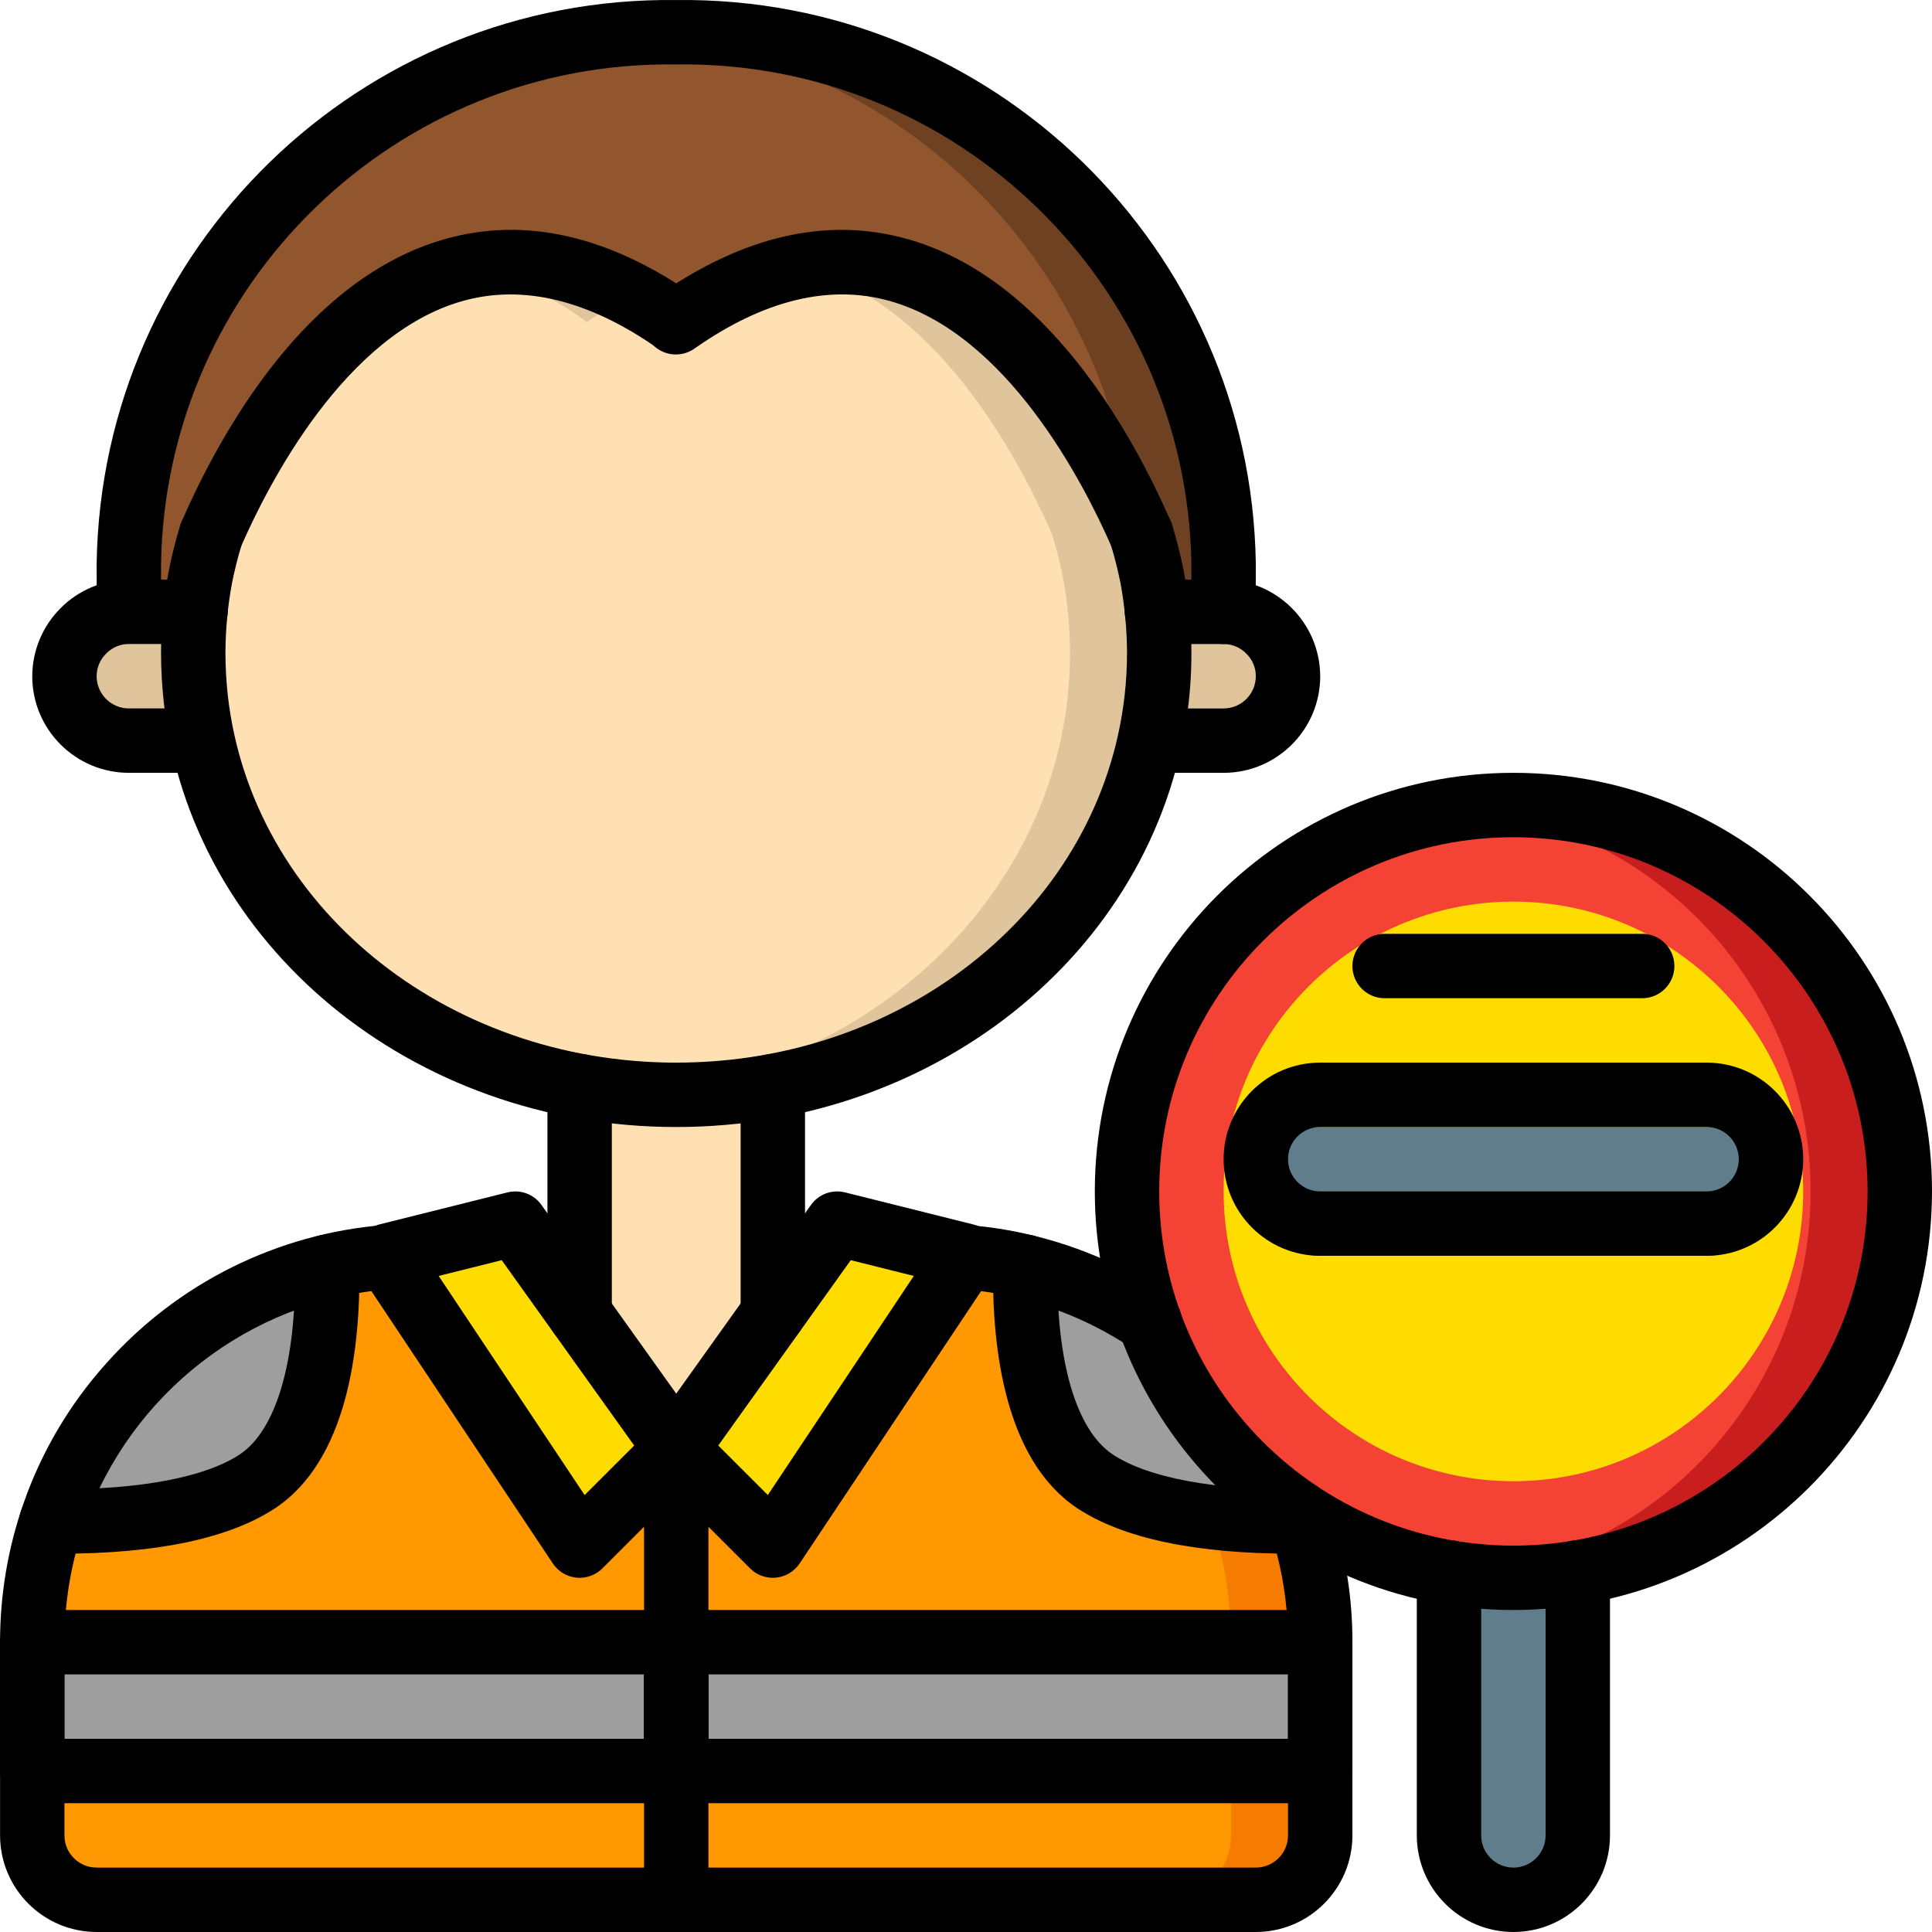 <svg height="512pt" viewBox="0 0 512 512.013" width="512pt" xmlns="http://www.w3.org/2000/svg"><path d="m349.871 435.211v51.203c-.027 9.414-7.652 17.039-17.066 17.066h-307.199c-9.414-.027-17.039-7.652-17.066-17.066v-51.203c-.012-10.871 1.715-21.672 5.121-32 18.516.172 41.215-1.789 54.613-10.664 15.957-10.668 18.688-37.805 18.43-56.832 5.215-1.289 10.523-2.145 15.875-2.562h153.258c5.352.418 10.66 1.273 15.871 2.562-.254 19.027 2.477 46.164 18.434 56.832 13.395 8.875 36.094 10.836 54.613 10.664 3.402 10.328 5.133 21.129 5.117 32zm0 0" fill="#ff9801"/><path d="m349.871 435.211v51.203c-.027 9.414-7.652 17.039-17.066 17.066h-23.637c9.414-.027 17.039-7.652 17.066-17.066v-51.203c.016-10.871-1.715-21.672-5.117-32l.168-1.109c7.793.871 15.629 1.242 23.469 1.109 3.402 10.328 5.133 21.129 5.117 32zm0 0" fill="#f57c00"/><path d="m8.539 435.211h170.668v34.137h-170.668zm0 0" fill="#9e9e9e"/><path d="m179.207 435.211h170.664v34.137h-170.664zm0 0" fill="#9e9e9e"/><path d="m204.805 287.844v60.328l-25.598 35.84-25.602-35.84v-60.328zm0 0" fill="#ffe0b2"/><path d="m86.703 335.715c.258 19.027-2.473 46.164-18.43 56.832-13.398 8.875-36.098 10.836-54.613 10.664.188-.723.418-1.434.684-2.133 11.531-32.609 38.75-57.195 72.359-65.363zm0 0" fill="#9e9e9e"/><path d="m344.754 403.211c-18.52.172-41.219-1.789-54.613-10.664-15.957-10.668-18.688-37.805-18.434-56.832 11.734 2.855 22.883 7.734 32.938 14.422l39.254 50.602c.09.094.152.211.172.34.266.699.492 1.41.684 2.133zm0 0" fill="#9e9e9e"/><path d="m324.273 149.348c0 1.363 0 15.613-.086 17.066h-289.961c-.086-1.453-.086-15.703-.086-17.066.984-74.363 58.996-135.457 133.203-140.289 3.926-.344 7.852-.512 11.863-.512 78.93-1.156 143.867 61.867 145.066 140.801zm0 0" fill="#6d4122"/><path d="m300.637 149.348c0 1.363 0 15.613-.086 17.066h-266.324c-.086-1.453-.086-15.703-.086-17.066.984-74.363 58.996-135.457 133.203-140.289 74.242 4.793 132.301 65.898 133.293 140.289zm0 0" fill="#91562d"/><path d="m306.609 162.145h17.664c9.398.07 17 7.672 17.066 17.066-.027 9.414-7.652 17.039-17.066 17.066h-290.133c-9.414-.027-17.039-7.652-17.066-17.066.066-9.395 7.668-16.996 17.066-17.066zm0 0" fill="#dfc49c"/><path d="m307.207 173.152c-.012 4.051-.242 8.094-.684 12.117-6.656 58.969-61.098 104.875-127.316 104.875-3.926 0-7.852-.168-11.777-.512-60.758-5.035-109.312-48.895-115.539-104.363-1.215-10.777-.812-21.68 1.191-32.34.77-3.754 1.707-7.508 2.816-11.18 9.133-20.906 31.66-63.059 67.586-70.996 15.027-2.961 30.617-.352 43.859 7.34h.086c4.07 2.172 8.004 4.598 11.777 7.254 9.562-7.047 20.488-12.02 32.086-14.594 49.832-10.238 80.297 45.824 91.219 70.996 1.109 3.672 2.051 7.426 2.816 11.18 1.234 6.672 1.859 13.441 1.879 20.223zm0 0" fill="#dfc49c"/><path d="m283.57 173.152c-.012 4.051-.242 8.094-.684 12.117-6.23 55.383-54.699 99.328-115.457 104.363-60.758-5.035-109.312-48.895-115.539-104.363-1.215-10.777-.812-21.68 1.191-32.34.77-3.754 1.707-7.508 2.816-11.18 9.133-20.906 31.66-63.059 67.586-70.996 11.594 2.574 22.523 7.547 32.086 14.594 3.773-2.656 7.703-5.082 11.773-7.254h.086c4.07 2.172 8.004 4.598 11.777 7.254 9.562-7.047 20.488-12.02 32.086-14.594 36.008 7.938 58.453 50.09 67.582 70.996 1.109 3.672 2.047 7.426 2.816 11.18 1.234 6.672 1.859 13.441 1.879 20.223zm0 0" fill="#ffe0b2"/><path d="m418.141 416.695v69.719c0 9.426-7.641 17.066-17.066 17.066s-17.066-7.641-17.066-17.066v-69.719zm0 0" fill="#607d8b"/><path d="m179.207 384.012-25.602 25.602-50.941-76.461h-.086l-.172-.34 34.133-8.535 6.059 8.535 11.008 15.359zm0 0" fill="#ffdc00"/><path d="m256.008 332.812-.172.34h-.086l-50.945 76.461-25.598-25.602 25.598-35.84 11.008-15.359 6.059-8.535zm0 0" fill="#ffdc00"/><path d="m503.473 315.746c.008 27.16-10.777 53.211-29.984 72.414-19.203 19.207-45.254 29.992-72.414 29.984-3.938-.008-7.867-.238-11.777-.68-51.641-5.996-90.594-49.73-90.594-101.719 0-51.988 38.953-95.723 90.594-101.719 3.91-.445 7.84-.672 11.777-.68 27.16-.008 53.211 10.777 72.414 29.98 19.207 19.207 29.992 45.258 29.984 72.418zm0 0" fill="#c81e1e"/><path d="m479.836 315.746c-.008 51.965-38.926 95.688-90.539 101.719-51.641-5.996-90.594-49.73-90.594-101.719 0-51.988 38.953-95.723 90.594-101.719 51.613 6.031 90.531 49.754 90.539 101.719zm0 0" fill="#f44335"/><path d="m477.871 315.746c0 42.414-34.383 76.801-76.797 76.801-42.418 0-76.801-34.387-76.801-76.801 0-42.414 34.383-76.801 76.801-76.801 42.414 0 76.797 34.387 76.797 76.801zm0 0" fill="#ffdc00"/><path d="m349.871 298.68h102.402c9.426 0 17.066 7.641 17.066 17.066 0 9.426-7.641 17.066-17.066 17.066h-102.402c-9.422 0-17.066-7.641-17.066-17.066 0-9.426 7.645-17.066 17.066-17.066zm0 0" fill="#607d8b"/><path d="m179.207 298.68c-70.176 0-128.559-48.359-135.801-112.477-.477-4.34-.723-8.699-.734-13.066.02-7.277.691-14.543 2.016-21.699.812-4.105 1.832-8.172 3.051-12.176 1.473-4.383 6.164-6.797 10.586-5.449 4.422 1.352 6.961 5.977 5.734 10.434-1.027 3.367-1.902 6.883-2.609 10.418-1.121 6.094-1.695 12.277-1.711 18.473.012 3.742.223 7.48.633 11.199 6.262 55.434 57.352 97.277 118.836 97.277s112.574-41.844 118.832-97.324c.414-3.703.625-7.426.633-11.152-.02-6.25-.598-12.484-1.73-18.633-.684-3.375-1.559-6.891-2.586-10.258-.984-2.945-.297-6.191 1.801-8.477 2.098-2.289 5.27-3.258 8.289-2.531 3.016.727 5.402 3.031 6.227 6.023 1.168 3.793 2.184 7.844 3.027 12.02 2.172 11.492 2.613 23.246 1.309 34.875-7.242 64.164-65.625 112.523-135.801 112.523zm0 0"/><path d="m51.891 204.812h-17.75c-14.133-.016-25.586-11.469-25.602-25.602.066-14.109 11.488-25.531 25.602-25.598h17.664c4.711 0 8.531 3.82 8.531 8.531 0 4.715-3.82 8.535-8.531 8.535h-17.578c-2.254-.039-4.422.848-6.004 2.449-1.672 1.578-2.621 3.781-2.617 6.082.004 4.715 3.824 8.531 8.535 8.535h17.75c4.711 0 8.531 3.82 8.531 8.531 0 4.715-3.82 8.535-8.531 8.535zm0 0"/><path d="m324.273 204.812h-17.75c-4.711 0-8.531-3.82-8.531-8.535 0-4.711 3.82-8.531 8.531-8.531h17.75c4.711-.004 8.531-3.82 8.531-8.535.023-2.223-.863-4.359-2.449-5.914-1.578-1.676-3.781-2.621-6.082-2.617h-17.664c-4.715 0-8.535-3.82-8.535-8.535 0-4.711 3.82-8.531 8.535-8.531h17.578c14.145.02 25.621 11.453 25.684 25.598-.012 14.133-11.465 25.586-25.598 25.602zm0 0"/><path d="m324.199 170.68c-.172 0-.336-.008-.5-.016-4.699-.273-8.293-4.301-8.023-9 .074-1.602.062-11.02.062-12.316-1.277-74.184-62.348-133.344-136.531-132.27-74.188-1.074-135.254 58.086-136.535 132.27 0 1.305-.008 10.73.066 12.324.141 4.621-3.426 8.516-8.043 8.777-4.621.262-8.605-3.203-8.988-7.812-.094-1.508-.102-11.875-.102-13.289 1.293-83.605 69.992-150.398 153.602-149.336 83.605-1.062 152.309 65.73 153.598 149.336 0 1.414-.008 11.781-.098 13.289-.262 4.512-3.992 8.035-8.508 8.043zm0 0"/><path d="m55.898 150.328c-2.258.012-4.43-.879-6.031-2.473-1.602-1.594-2.5-3.758-2.5-6.02 0-1.195.238-2.379.707-3.48 10.242-23.543 32.934-64.586 69.867-75 21.141-6 43.398-.926 66.156 15 3.789 2.727 4.68 7.992 2.008 11.816-2.676 3.824-7.93 4.789-11.789 2.164-18.344-12.84-35.727-17.066-51.742-12.555-31.133 8.781-51.371 48.273-58.742 65.133-1.285 3.258-4.43 5.406-7.934 5.414zm0 0"/><path d="m302.512 150.328c-3.656.012-6.914-2.316-8.09-5.781-7.5-17.066-27.676-56.051-58.586-64.77-16-4.516-33.398-.281-51.738 12.559-2.5 1.797-5.77 2.113-8.562.824-2.793-1.289-4.68-3.98-4.93-7.047-.254-3.066 1.164-6.031 3.707-7.762 22.758-15.914 44.992-20.98 66.16-15 36.934 10.418 59.625 51.457 69.867 75 1.145 2.645.887 5.684-.688 8.098-1.578 2.41-4.258 3.867-7.141 3.879zm0 0"/><path d="m153.605 356.707c-4.711 0-8.531-3.82-8.531-8.535v-60.324c0-4.715 3.82-8.535 8.531-8.535 4.715 0 8.535 3.82 8.535 8.535v60.324c0 4.715-3.82 8.535-8.535 8.535zm0 0"/><path d="m204.805 356.707c-4.711 0-8.531-3.82-8.531-8.535v-60.324c0-4.715 3.82-8.535 8.531-8.535 4.715 0 8.535 3.82 8.535 8.535v60.324c0 4.715-3.82 8.535-8.535 8.535zm0 0"/><path d="m304.641 358.668c-1.68.004-3.32-.492-4.719-1.426-9.227-6.141-19.453-10.621-30.223-13.242-4.773-1.18-9.633-1.961-14.535-2.34-4.547-.363-8.008-4.238-7.852-8.801.156-4.559 3.875-8.191 8.438-8.238h.094c6.047.422 12.043 1.363 17.93 2.809 12.688 3.086 24.734 8.367 35.602 15.602 3.137 2.082 4.539 5.973 3.445 9.578-1.09 3.605-4.414 6.066-8.18 6.062zm0 0"/><path d="m332.805 512.012h-307.199c-14.133-.016-25.582-11.469-25.598-25.598v-51.203c-.016-12.586 2.109-25.086 6.281-36.965 4.785-13.66 12.234-26.234 21.918-36.992 18.922-21.238 45.312-34.352 73.664-36.609l.793 8.508v8.535c-36.625 3.238-67.992 27.551-80.266 62.207-3.535 10.062-5.336 20.652-5.324 31.316v51.203c0 4.711 3.82 8.527 8.531 8.531h307.199c4.715-.004 8.531-3.82 8.535-8.531v-51.203c.012-9.961-1.566-19.859-4.684-29.324-.184-.648-.316-1.074-.434-1.406-1.832-3.75-.688-8.277 2.711-10.699 3.398-2.422 8.051-2.031 10.996.922.957.98 1.684 2.16 2.133 3.449l.027-.008c.34.941.691 2.008.934 2.953 3.598 11.012 5.414 22.527 5.383 34.113v51.203c-.016 14.129-11.469 25.582-25.602 25.598zm0 0"/><path d="m153.605 418.145c-.281 0-.559-.016-.84-.039-2.543-.254-4.84-1.629-6.258-3.758l-50.375-75.613c-.492-.555-.902-1.172-1.227-1.836-1.16-2.359-1.215-5.109-.148-7.516 1.035-2.371 3.086-4.152 5.582-4.84l34.133-8.535c3.41-.863 6.996.461 9.023 3.332l42.652 59.719c2.422 3.391 2.039 8.039-.91 10.992l-25.598 25.598c-1.602 1.602-3.773 2.496-6.035 2.496zm-37.355-80 38.68 58.07 13.133-13.125-35.105-49.121zm0 0"/><path d="m204.805 418.145c-2.262 0-4.43-.898-6.031-2.5l-25.602-25.598c-2.945-2.949-3.332-7.598-.906-10.992l42.648-59.719c2.035-2.863 5.617-4.188 9.027-3.332l34.133 8.535c2.496.625 4.574 2.34 5.664 4.672 1.086 2.332 1.062 5.031-.066 7.344l-.164.34c-.332.688-.758 1.328-1.262 1.902l-50.34 75.551c-1.418 2.125-3.715 3.5-6.258 3.754-.285.027-.559.043-.844.043zm-14.457-35.059 13.133 13.125 38.684-58.066-16.707-4.176zm0 0"/><path d="m179.207 512.012c-4.715 0-8.535-3.82-8.535-8.531v-119.469c0-4.711 3.82-8.531 8.535-8.531 4.711 0 8.531 3.82 8.531 8.531v119.469c0 4.711-3.82 8.531-8.531 8.531zm0 0"/><path d="m179.207 409.613c-4.715 0-8.535-3.82-8.535-8.535v-17.066c0-4.711 3.82-8.531 8.535-8.531 4.711 0 8.531 3.82 8.531 8.531v17.066c0 4.715-3.82 8.535-8.531 8.535zm0 0"/><path d="m179.207 477.879h-170.668c-4.711 0-8.531-3.82-8.531-8.531v-34.137c0-4.711 3.82-8.531 8.531-8.531h170.668c4.711 0 8.531 3.82 8.531 8.531v34.137c0 4.711-3.82 8.531-8.531 8.531zm-162.133-17.066h153.598v-17.066h-153.598zm0 0"/><path d="m179.207 409.613c-4.715 0-8.535-3.82-8.535-8.535v-17.066c0-4.711 3.82-8.531 8.535-8.531 4.711 0 8.531 3.82 8.531 8.531v17.066c0 4.715-3.82 8.535-8.531 8.535zm0 0"/><path d="m349.871 477.879h-170.664c-4.715 0-8.535-3.82-8.535-8.531v-34.137c0-4.711 3.82-8.531 8.535-8.531h170.664c4.715 0 8.535 3.82 8.535 8.531v34.137c0 4.711-3.82 8.531-8.535 8.531zm-162.133-17.066h153.602v-17.066h-153.602zm0 0"/><path d="m15.84 411.754c-.75 0-1.5 0-2.258-.008-4.715-.02-8.516-3.859-8.496-8.57.02-4.715 3.859-8.516 8.57-8.496.707-.023 1.391.008 2.082.008 21.852 0 38.785-3.266 47.824-9.258 9.617-6.426 14.953-24.508 14.609-49.602-.031-2.262.84-4.445 2.418-6.066 1.578-1.625 3.738-2.551 6-2.582h.113c4.668 0 8.473 3.75 8.535 8.418.301 22.238-3.309 51.398-22.227 64.039-12.148 8.051-31.371 12.117-57.172 12.117zm0 0"/><path d="m342.574 411.754c-25.809 0-45.027-4.066-57.145-12.09-18.949-12.668-22.555-41.828-22.258-64.066.062-4.668 3.867-8.418 8.535-8.418h.117c2.262.031 4.422.957 6 2.582 1.578 1.621 2.445 3.805 2.414 6.066-.34 25.09 4.992 43.18 14.645 49.625 9.281 6.152 27.023 9.559 49.797 9.227h.074c4.711-.02 8.551 3.781 8.57 8.496.02 4.711-3.785 8.551-8.496 8.57-.758.008-1.504.008-2.254.008zm0 0"/><path d="m401.074 426.68c-61.27 0-110.934-49.668-110.934-110.934s49.664-110.934 110.934-110.934c61.266 0 110.934 49.668 110.934 110.934-.07 61.238-49.699 110.863-110.934 110.934zm0-204.801c-51.844 0-93.867 42.027-93.867 93.867s42.023 93.867 93.867 93.867c51.84 0 93.867-42.027 93.867-93.867-.059-51.816-42.051-93.809-93.867-93.867zm0 0"/><path d="m452.273 332.812h-102.402c-14.137 0-25.598-11.461-25.598-25.602 0-14.137 11.461-25.598 25.598-25.598h102.402c14.137 0 25.598 11.461 25.598 25.598 0 14.141-11.461 25.602-25.598 25.602zm-102.402-34.133c-4.711 0-8.531 3.82-8.531 8.531 0 4.715 3.82 8.535 8.531 8.535h102.402c4.711 0 8.531-3.82 8.531-8.535 0-4.711-3.82-8.531-8.531-8.531zm0 0"/><path d="m435.207 264.547h-68.266c-4.715 0-8.535-3.82-8.535-8.535 0-4.711 3.82-8.531 8.535-8.531h68.266c4.711 0 8.531 3.82 8.531 8.531 0 4.715-3.82 8.535-8.531 8.535zm0 0"/><path d="m401.074 512.012c-14.133-.016-25.586-11.469-25.602-25.598v-69.719c0-4.715 3.82-8.535 8.535-8.535 4.711 0 8.531 3.82 8.531 8.535v69.719c0 4.711 3.82 8.531 8.535 8.531 4.711 0 8.531-3.82 8.531-8.531v-69.719c0-4.715 3.82-8.535 8.535-8.535 4.711 0 8.531 3.82 8.531 8.535v69.719c-.016 14.129-11.469 25.582-25.598 25.598zm0 0"/></svg>